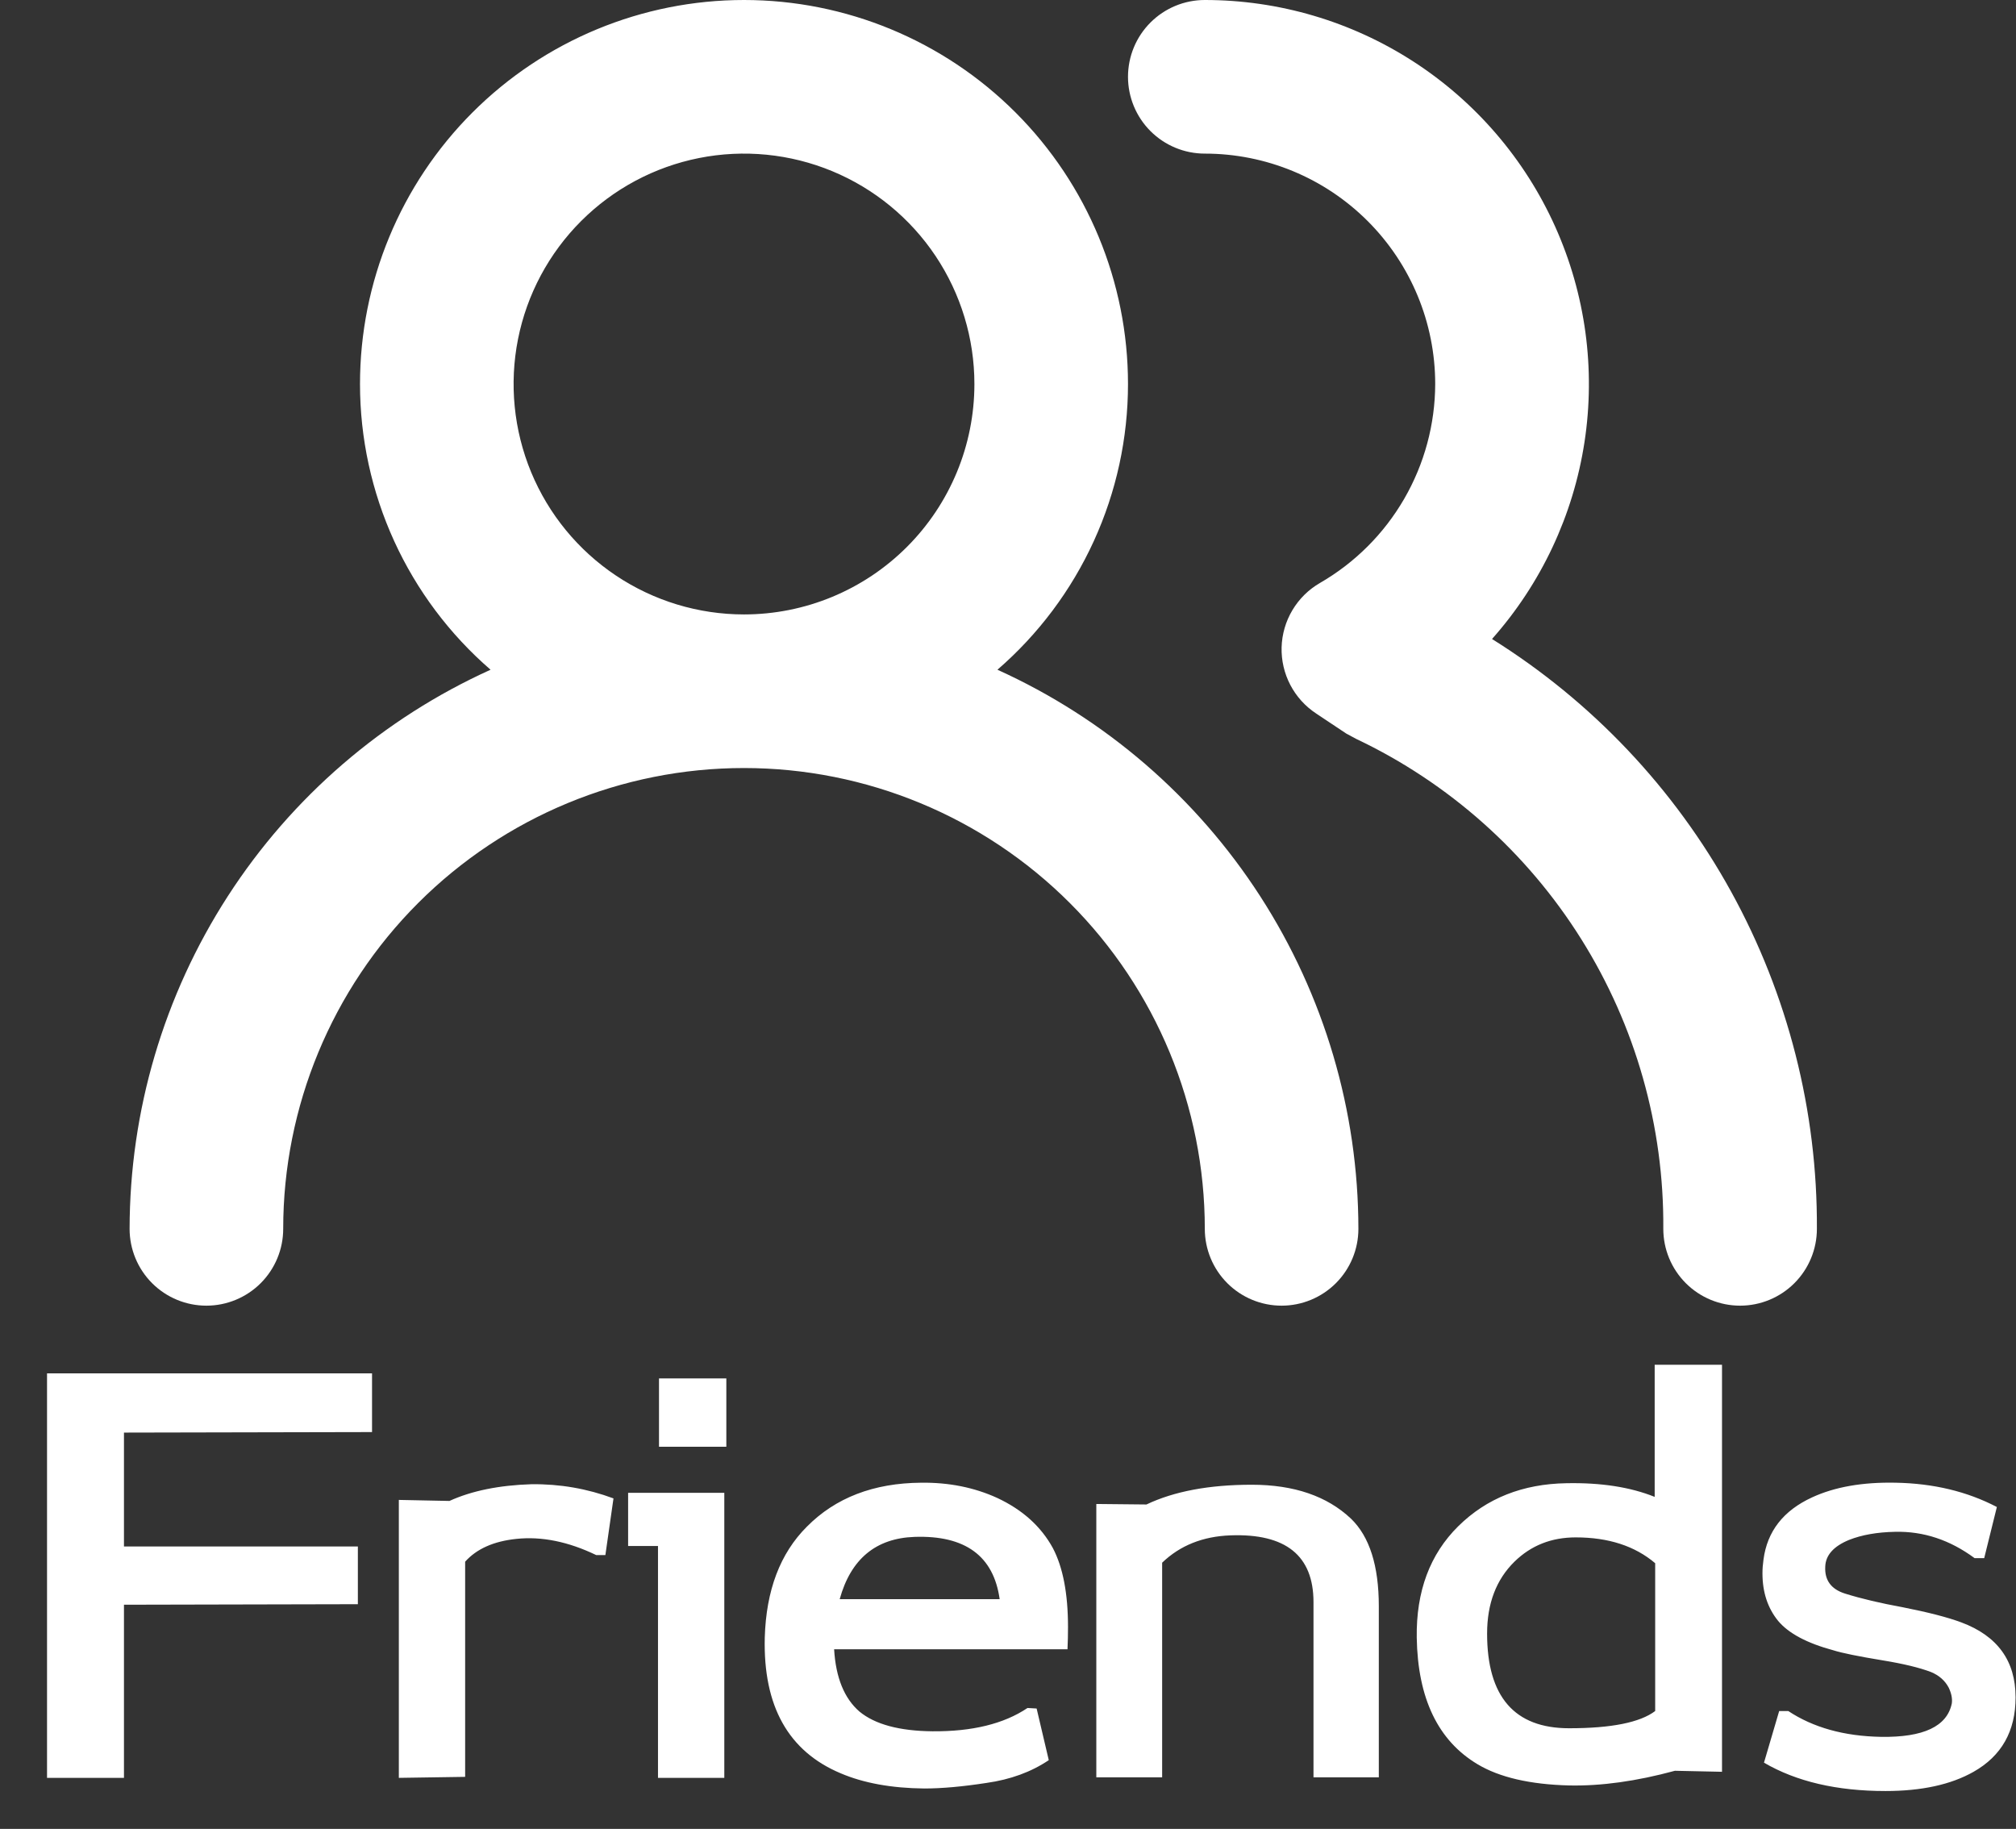 <svg width="140" height="127" viewBox="0 0 140 127" fill="none" xmlns="http://www.w3.org/2000/svg">
<rect x="0" y="0" width="140" height="127" fill="#333333" stroke="none"/>
<path d="M69.267 46.507C72.112 44.043 74.395 40.997 75.959 37.574C77.524 34.15 78.333 30.43 78.333 26.667C78.333 19.594 75.524 12.812 70.523 7.81C65.522 2.81 58.739 9.54192e-07 51.667 9.54192e-07C44.594 9.54192e-07 37.812 2.81 32.81 7.81C27.809 12.812 25 19.594 25 26.667C25 30.43 25.81 34.15 27.374 37.574C28.938 40.997 31.221 44.043 34.067 46.507C26.601 49.887 20.267 55.347 15.821 62.232C11.376 69.118 9.008 77.138 9 85.333C9 86.748 9.562 88.104 10.562 89.105C11.562 90.105 12.919 90.667 14.333 90.667C15.748 90.667 17.104 90.105 18.105 89.105C19.105 88.104 19.667 86.748 19.667 85.333C19.667 76.846 23.038 68.707 29.039 62.706C35.04 56.705 43.18 53.333 51.667 53.333C60.154 53.333 68.293 56.705 74.294 62.706C80.295 68.707 83.667 76.846 83.667 85.333C83.667 86.748 84.229 88.104 85.229 89.105C86.229 90.105 87.585 90.667 89 90.667C90.415 90.667 91.771 90.105 92.771 89.105C93.771 88.104 94.333 86.748 94.333 85.333C94.326 77.138 91.957 69.118 87.512 62.232C83.067 55.347 76.733 49.887 69.267 46.507V46.507ZM51.667 42.667C48.502 42.667 45.409 41.728 42.778 39.97C40.146 38.212 38.096 35.713 36.885 32.79C35.674 29.866 35.357 26.649 35.974 23.545C36.592 20.442 38.115 17.591 40.353 15.353C42.591 13.115 45.441 11.591 48.545 10.974C51.649 10.357 54.866 10.674 57.79 11.885C60.713 13.096 63.212 15.146 64.97 17.777C66.728 20.409 67.667 23.502 67.667 26.667C67.667 30.91 65.981 34.98 62.98 37.98C59.98 40.981 55.91 42.667 51.667 42.667ZM103.613 44.373C107.026 40.53 109.256 35.782 110.034 30.701C110.811 25.619 110.104 20.422 107.996 15.733C105.889 11.045 102.471 7.066 98.154 4.274C93.838 1.483 88.807 -0.001 83.667 9.54192e-07C82.252 9.54192e-07 80.896 0.562 79.895 1.562C78.895 2.562 78.333 3.919 78.333 5.333C78.333 6.748 78.895 8.104 79.895 9.105C80.896 10.105 82.252 10.667 83.667 10.667C87.91 10.667 91.98 12.352 94.98 15.353C97.981 18.354 99.667 22.423 99.667 26.667C99.659 29.468 98.916 32.218 97.512 34.642C96.108 37.066 94.093 39.079 91.667 40.48C90.876 40.936 90.216 41.587 89.749 42.372C89.282 43.156 89.024 44.047 89 44.96C88.978 45.865 89.186 46.762 89.606 47.564C90.026 48.367 90.643 49.049 91.4 49.547L93.48 50.933L94.173 51.307C100.602 54.356 106.026 59.179 109.805 65.207C113.585 71.235 115.563 78.218 115.507 85.333C115.507 86.748 116.069 88.104 117.069 89.105C118.069 90.105 119.426 90.667 120.84 90.667C122.254 90.667 123.611 90.105 124.611 89.105C125.611 88.104 126.173 86.748 126.173 85.333C126.217 77.149 124.167 69.089 120.218 61.92C116.27 54.751 110.554 48.711 103.613 44.373V44.373Z" fill="white"/>
<path d="M8.609 99.481V107.391H24.852V111.398L8.609 111.434V123.457H3.266V95.367H25.836V99.445L8.609 99.481ZM36.907 103.066C38.876 103.043 40.775 103.371 42.603 104.051L42.04 107.988H41.407C39.462 107.051 37.611 106.676 35.853 106.863C34.282 107.027 33.099 107.555 32.302 108.445V123.387L27.697 123.457V104.156L31.212 104.227C32.759 103.523 34.657 103.137 36.907 103.066ZM45.764 100.465V95.719H50.44V100.465H45.764ZM50.299 103.664V123.457H45.694V107.355H43.619V103.664H50.299ZM73.113 107.496C73.816 108.832 74.167 110.66 74.167 112.98C74.167 113.496 74.156 114.012 74.132 114.527H57.925C58.042 116.496 58.628 117.938 59.683 118.852C60.761 119.742 62.449 120.199 64.746 120.223C67.511 120.246 69.714 119.707 71.355 118.605L71.988 118.641L72.832 122.227C71.613 123.047 70.171 123.574 68.507 123.809C66.843 124.066 65.402 124.195 64.183 124.195C61.91 124.172 59.976 123.82 58.382 123.141C54.749 121.617 52.992 118.477 53.109 113.719C53.203 110.438 54.175 107.871 56.027 106.02C58.019 104.004 60.667 102.984 63.972 102.961C65.894 102.938 67.652 103.289 69.246 104.016C71.003 104.836 72.292 105.996 73.113 107.496ZM58.312 111.047H69.421C68.999 108.047 67.031 106.605 63.515 106.723C60.82 106.816 59.085 108.258 58.312 111.047ZM95.751 111.539V123.422H91.215V111.258C91.215 108.023 89.293 106.477 85.45 106.617C83.528 106.688 81.946 107.32 80.704 108.516V123.422H76.133V104.438L79.614 104.473C81.536 103.559 83.973 103.102 86.926 103.102C89.856 103.102 92.153 103.887 93.817 105.457C95.106 106.699 95.751 108.727 95.751 111.539ZM119.584 94.769V123.035L116.314 122.965C113.642 123.691 111.193 124.031 108.966 123.984C106.248 123.914 104.127 123.422 102.603 122.508C99.861 120.867 98.455 117.938 98.385 113.719C98.338 110.508 99.299 107.93 101.267 105.984C103.236 104.039 105.744 103.043 108.791 102.996C111.181 102.949 113.22 103.266 114.908 103.945V94.769H119.584ZM114.943 118.816V108.551C113.537 107.355 111.697 106.758 109.424 106.758C107.736 106.758 106.318 107.32 105.17 108.445C103.904 109.688 103.271 111.352 103.271 113.438C103.271 117.82 105.17 120.012 108.966 120.012C111.896 120.012 113.888 119.613 114.943 118.816ZM136.21 112.664C138.718 113.602 139.971 115.336 139.971 117.867C139.971 120.211 138.999 121.934 137.054 123.035C135.483 123.926 133.444 124.371 130.936 124.371C127.561 124.371 124.749 123.715 122.499 122.402L123.554 118.816H124.186C125.921 119.965 128.065 120.562 130.62 120.609C133.573 120.656 135.214 119.883 135.542 118.289C135.589 117.961 135.518 117.598 135.331 117.199C135.073 116.707 134.663 116.344 134.1 116.109C133.304 115.805 132.19 115.535 130.761 115.301C129.05 115.02 127.901 114.785 127.315 114.598C125.487 114.105 124.21 113.426 123.483 112.559C122.757 111.668 122.393 110.566 122.393 109.254C122.393 108.949 122.417 108.633 122.464 108.305C122.721 106.336 123.846 104.895 125.839 103.98C127.409 103.254 129.343 102.914 131.639 102.961C134.264 103.008 136.608 103.57 138.671 104.648L137.792 108.199H137.124C135.413 106.934 133.573 106.324 131.604 106.371C130.362 106.395 129.296 106.582 128.405 106.934C127.327 107.379 126.776 108 126.753 108.797C126.706 109.734 127.163 110.355 128.124 110.66C129.249 111.012 130.585 111.328 132.132 111.609C133.913 111.961 135.272 112.312 136.21 112.664Z" fill="white"/>
</svg>

